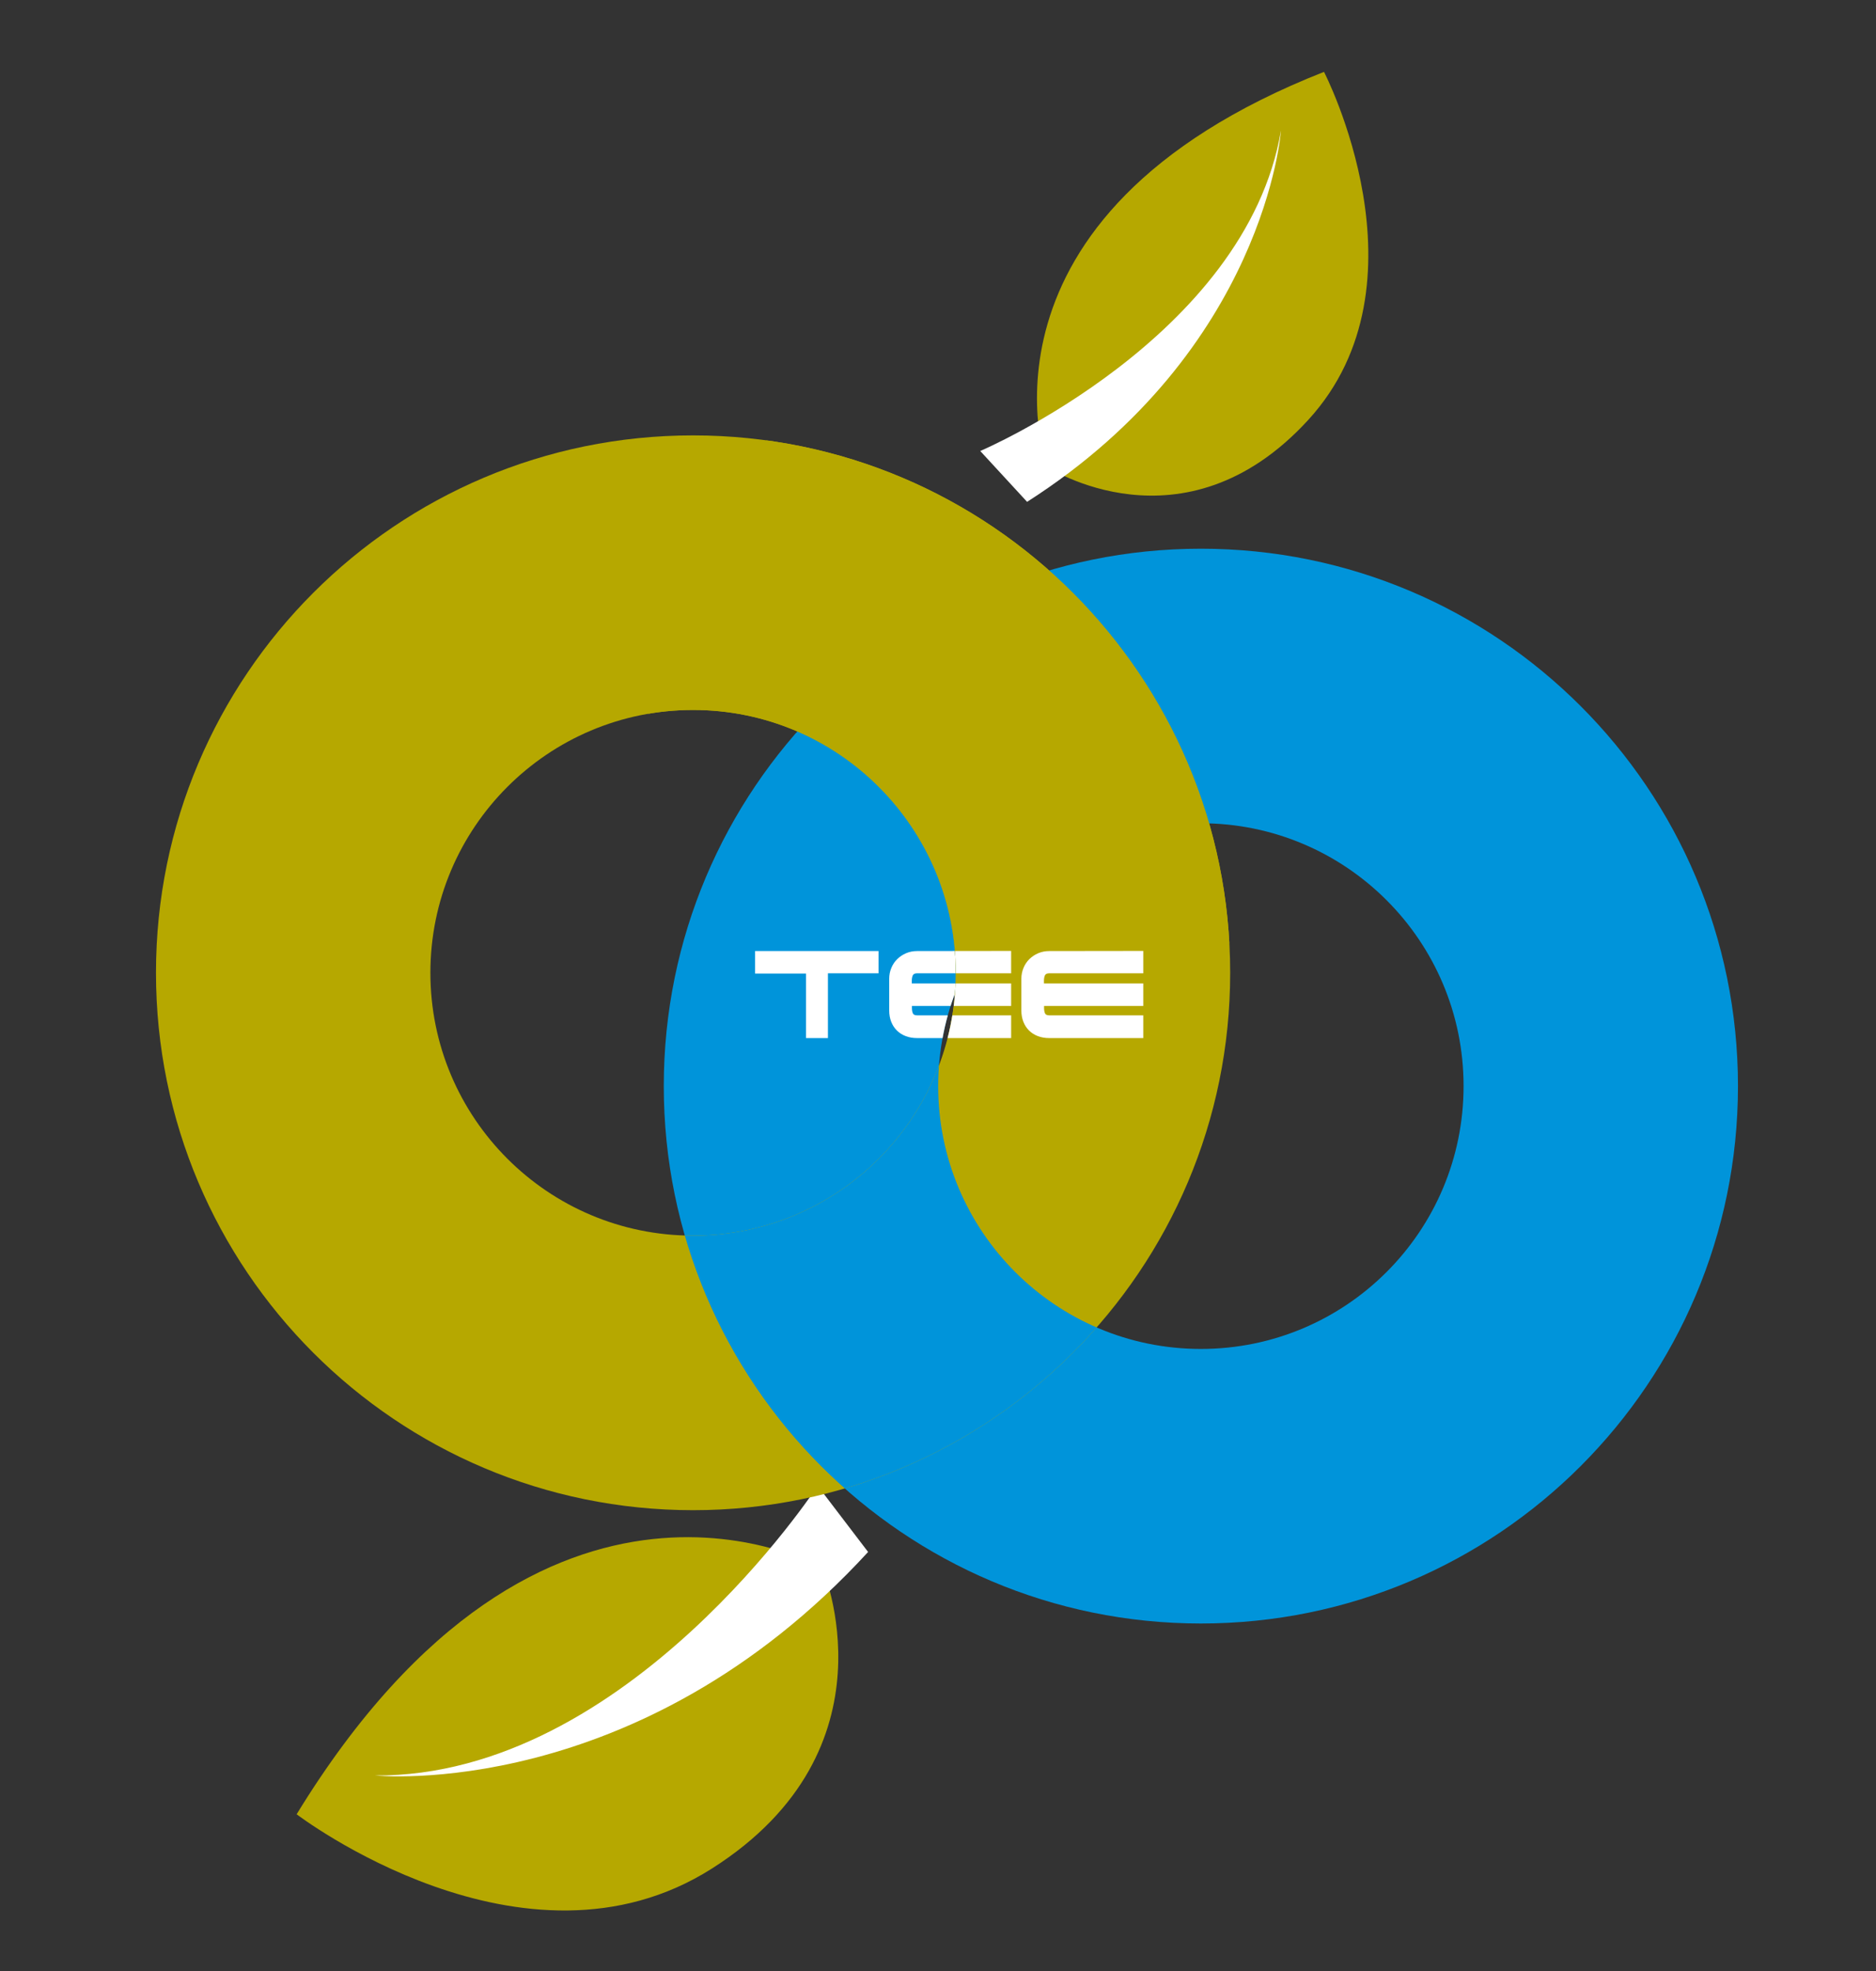 <?xml version="1.0" encoding="utf-8"?>
<!-- Generator: Adobe Illustrator 15.1.0, SVG Export Plug-In . SVG Version: 6.00 Build 0)  -->
<!DOCTYPE svg PUBLIC "-//W3C//DTD SVG 1.1//EN" "http://www.w3.org/Graphics/SVG/1.1/DTD/svg11.dtd">
<svg version="1.1" id="Layer_1" xmlns="http://www.w3.org/2000/svg" xmlns:xlink="http://www.w3.org/1999/xlink" x="0px" y="0px"
	 width="566.929px" height="595.275px" viewBox="0 0 566.929 595.275" enable-background="new 0 0 566.929 595.275"
	 xml:space="preserve">
<rect x="0" y="0" width="566.929" height="595.275" fill="#333333" stroke="none"/>
<path fill="#B6A800" d="M248.497,473.518c0,0-83.908-47.971-158.854,74.417c0,0,68.689,52.522,125.546,16.369
	C272.045,528.149,248.497,473.518,248.497,473.518L248.497,473.518z"/>
<path fill="#FFFFFF" d="M247.1,448.743c0,0-57.344,87.958-133.744,87.488c0,0,79.383,8.232,148.985-67.507L247.1,448.743
	L247.1,448.743z"/>
<path fill="#0094DA" d="M283.519,328.021c0,43.846,35.542,79.384,79.387,79.384s79.387-35.538,79.387-79.384
	c0-43.84-35.542-79.382-79.387-79.382S283.519,284.181,283.519,328.021L283.519,328.021z M200.594,328.021
	c0-89.636,72.668-162.303,162.312-162.303c89.645,0,162.312,72.667,162.312,162.303c0,89.641-72.667,162.304-162.312,162.304
	C273.262,490.325,200.594,417.662,200.594,328.021L200.594,328.021z"/>
<g>
	<defs>
		<path id="SVGID_1_" d="M283.519,328.021c0,43.846,35.542,79.384,79.387,79.384s79.387-35.538,79.387-79.384
			c0-43.84-35.542-79.382-79.387-79.382S283.519,284.181,283.519,328.021L283.519,328.021z M200.594,328.021
			c0-89.636,72.668-162.303,162.312-162.303c89.645,0,162.312,72.667,162.312,162.303c0,89.641-72.667,162.304-162.312,162.304
			C273.262,490.325,200.594,417.662,200.594,328.021L200.594,328.021z"/>
	</defs>
	<clipPath id="SVGID_2_">
		<use xlink:href="#SVGID_1_"  overflow="visible"/>
	</clipPath>
	<polygon clip-path="url(#SVGID_2_)" fill="#FFFFFF" points="228.188,287.233 265.496,287.233 265.496,293.957 250.202,293.957 
		250.202,313.516 243.588,313.516 243.588,294.028 228.188,294.028 228.188,287.233 	"/>
	<path clip-path="url(#SVGID_2_)" fill="#FFFFFF" d="M305.565,287.198v6.759H277.15c-0.713,0-1.157,0.226-1.334,0.676
		s-0.269,0.959-0.269,1.527v0.854h30.019v6.794h-29.983v0.604c0,0.64,0.091,1.173,0.269,1.6c0.177,0.426,0.61,0.64,1.299,0.64
		h28.416v6.865H277.15c-1.259,0-2.402-0.197-3.435-0.588c-1.029-0.391-1.919-0.955-2.666-1.689
		c-0.746-0.734-1.322-1.619-1.725-2.649c-0.403-1.03-0.605-2.176-0.605-3.432v-9.53c0-1.161,0.213-2.259,0.641-3.289
		c0.427-1.03,1.02-1.923,1.778-2.669c0.759-0.746,1.648-1.339,2.668-1.777c1.019-0.438,2.132-0.659,3.344-0.659L305.565,287.198
		L305.565,287.198z"/>
	<path clip-path="url(#SVGID_2_)" fill="#FFFFFF" d="M345.5,287.198v6.759h-28.418c-0.711,0-1.152,0.226-1.332,0.676
		c-0.178,0.45-0.267,0.959-0.267,1.527v0.854H345.5v6.794h-29.981v0.604c0,0.64,0.089,1.173,0.267,1.6
		c0.18,0.426,0.61,0.64,1.297,0.64H345.5v6.865h-28.418c-1.255,0-2.4-0.197-3.431-0.588s-1.919-0.955-2.667-1.689
		c-0.746-0.734-1.321-1.619-1.724-2.649c-0.404-1.03-0.606-2.176-0.606-3.432v-9.53c0-1.161,0.216-2.259,0.642-3.289
		c0.427-1.03,1.02-1.923,1.777-2.669s1.648-1.339,2.667-1.777c1.021-0.438,2.134-0.659,3.342-0.659L345.5,287.198L345.5,287.198z"/>
</g>
<path fill="#B6A800" d="M130.063,293.799c0,43.844,35.541,79.382,79.387,79.382c43.844,0,79.386-35.538,79.386-79.382
	c0-43.841-35.542-79.383-79.386-79.383C165.604,214.416,130.063,249.958,130.063,293.799L130.063,293.799z M47.138,293.799
	c0-89.637,72.668-162.304,162.313-162.304c89.643,0,162.31,72.667,162.31,162.304c0,89.64-72.667,162.303-162.31,162.303
	C119.806,456.103,47.138,383.439,47.138,293.799L47.138,293.799z"/>
<g>
	<defs>
		<path id="SVGID_3_" d="M130.063,293.799c0,43.844,35.541,79.382,79.387,79.382c43.844,0,79.386-35.538,79.386-79.382
			c0-43.841-35.542-79.383-79.386-79.383C165.604,214.416,130.063,249.958,130.063,293.799L130.063,293.799z M47.138,293.799
			c0-89.637,72.668-162.304,162.313-162.304c89.643,0,162.31,72.667,162.31,162.304c0,89.64-72.667,162.303-162.31,162.303
			C119.806,456.103,47.138,383.439,47.138,293.799L47.138,293.799z"/>
	</defs>
	<clipPath id="SVGID_4_">
		<use xlink:href="#SVGID_3_"  overflow="visible"/>
	</clipPath>
	<path clip-path="url(#SVGID_4_)" fill="#0094DA" d="M283.519,328.021c0,43.846,35.542,79.384,79.387,79.384
		s79.387-35.538,79.387-79.384c0-43.84-35.542-79.382-79.387-79.382S283.519,284.181,283.519,328.021L283.519,328.021z
		 M200.594,328.021c0-89.636,72.668-162.303,162.312-162.303c89.645,0,162.312,72.667,162.312,162.303
		c0,89.641-72.667,162.304-162.312,162.304C273.262,490.325,200.594,417.662,200.594,328.021L200.594,328.021z"/>
	<path clip-path="url(#SVGID_4_)" fill="#B6A800" d="M195.876,211.159c0-57.048,46.247-103.293,103.296-103.293
		c57.052,0,103.298,46.246,103.298,103.293s-46.246,103.29-103.298,103.29C242.123,314.448,195.876,268.207,195.876,211.159
		L195.876,211.159z"/>
	<polygon clip-path="url(#SVGID_4_)" fill="#FFFFFF" points="228.188,287.233 265.496,287.233 265.496,293.957 250.202,293.957 
		250.202,313.516 243.588,313.516 243.588,294.028 228.188,294.028 228.188,287.233 	"/>
	<path clip-path="url(#SVGID_4_)" fill="#FFFFFF" d="M305.565,287.198v6.759H277.15c-0.713,0-1.157,0.226-1.334,0.676
		s-0.269,0.959-0.269,1.527v0.854h30.019v6.794h-29.983v0.604c0,0.64,0.091,1.173,0.269,1.6c0.177,0.426,0.61,0.64,1.299,0.64
		h28.416v6.865H277.15c-1.259,0-2.402-0.197-3.435-0.588c-1.029-0.391-1.919-0.955-2.666-1.689
		c-0.746-0.734-1.322-1.619-1.725-2.649c-0.403-1.03-0.605-2.176-0.605-3.432v-9.53c0-1.161,0.213-2.259,0.641-3.289
		c0.427-1.03,1.02-1.923,1.778-2.669c0.759-0.746,1.648-1.339,2.668-1.777c1.019-0.438,2.132-0.659,3.344-0.659L305.565,287.198
		L305.565,287.198z"/>
	<path clip-path="url(#SVGID_4_)" fill="#FFFFFF" d="M345.5,287.198v6.759h-28.418c-0.711,0-1.152,0.226-1.332,0.676
		c-0.178,0.45-0.267,0.959-0.267,1.527v0.854H345.5v6.794h-29.981v0.604c0,0.64,0.089,1.173,0.267,1.6
		c0.18,0.426,0.61,0.64,1.297,0.64H345.5v6.865h-28.418c-1.255,0-2.4-0.197-3.431-0.588s-1.919-0.955-2.667-1.689
		c-0.746-0.734-1.321-1.619-1.724-2.649c-0.404-1.03-0.606-2.176-0.606-3.432v-9.53c0-1.161,0.216-2.259,0.642-3.289
		c0.427-1.03,1.02-1.923,1.777-2.669s1.648-1.339,2.667-1.777c1.021-0.438,2.134-0.659,3.342-0.659L345.5,287.198L345.5,287.198z"/>
</g>
<path fill="#B6A800" d="M316.309,140.932c0,0-27.148-75.569,83.805-119.225c0,0,33.066,63.772-4.718,105.07
	C357.61,168.08,316.309,140.932,316.309,140.932L316.309,140.932z"/>
<path fill="#FFFFFF" d="M296.235,136.213c0,0,80.244-34.223,90.881-96.794c0,0-4.719,66.133-76.727,112.149L296.235,136.213
	L296.235,136.213z"/>
</svg>
